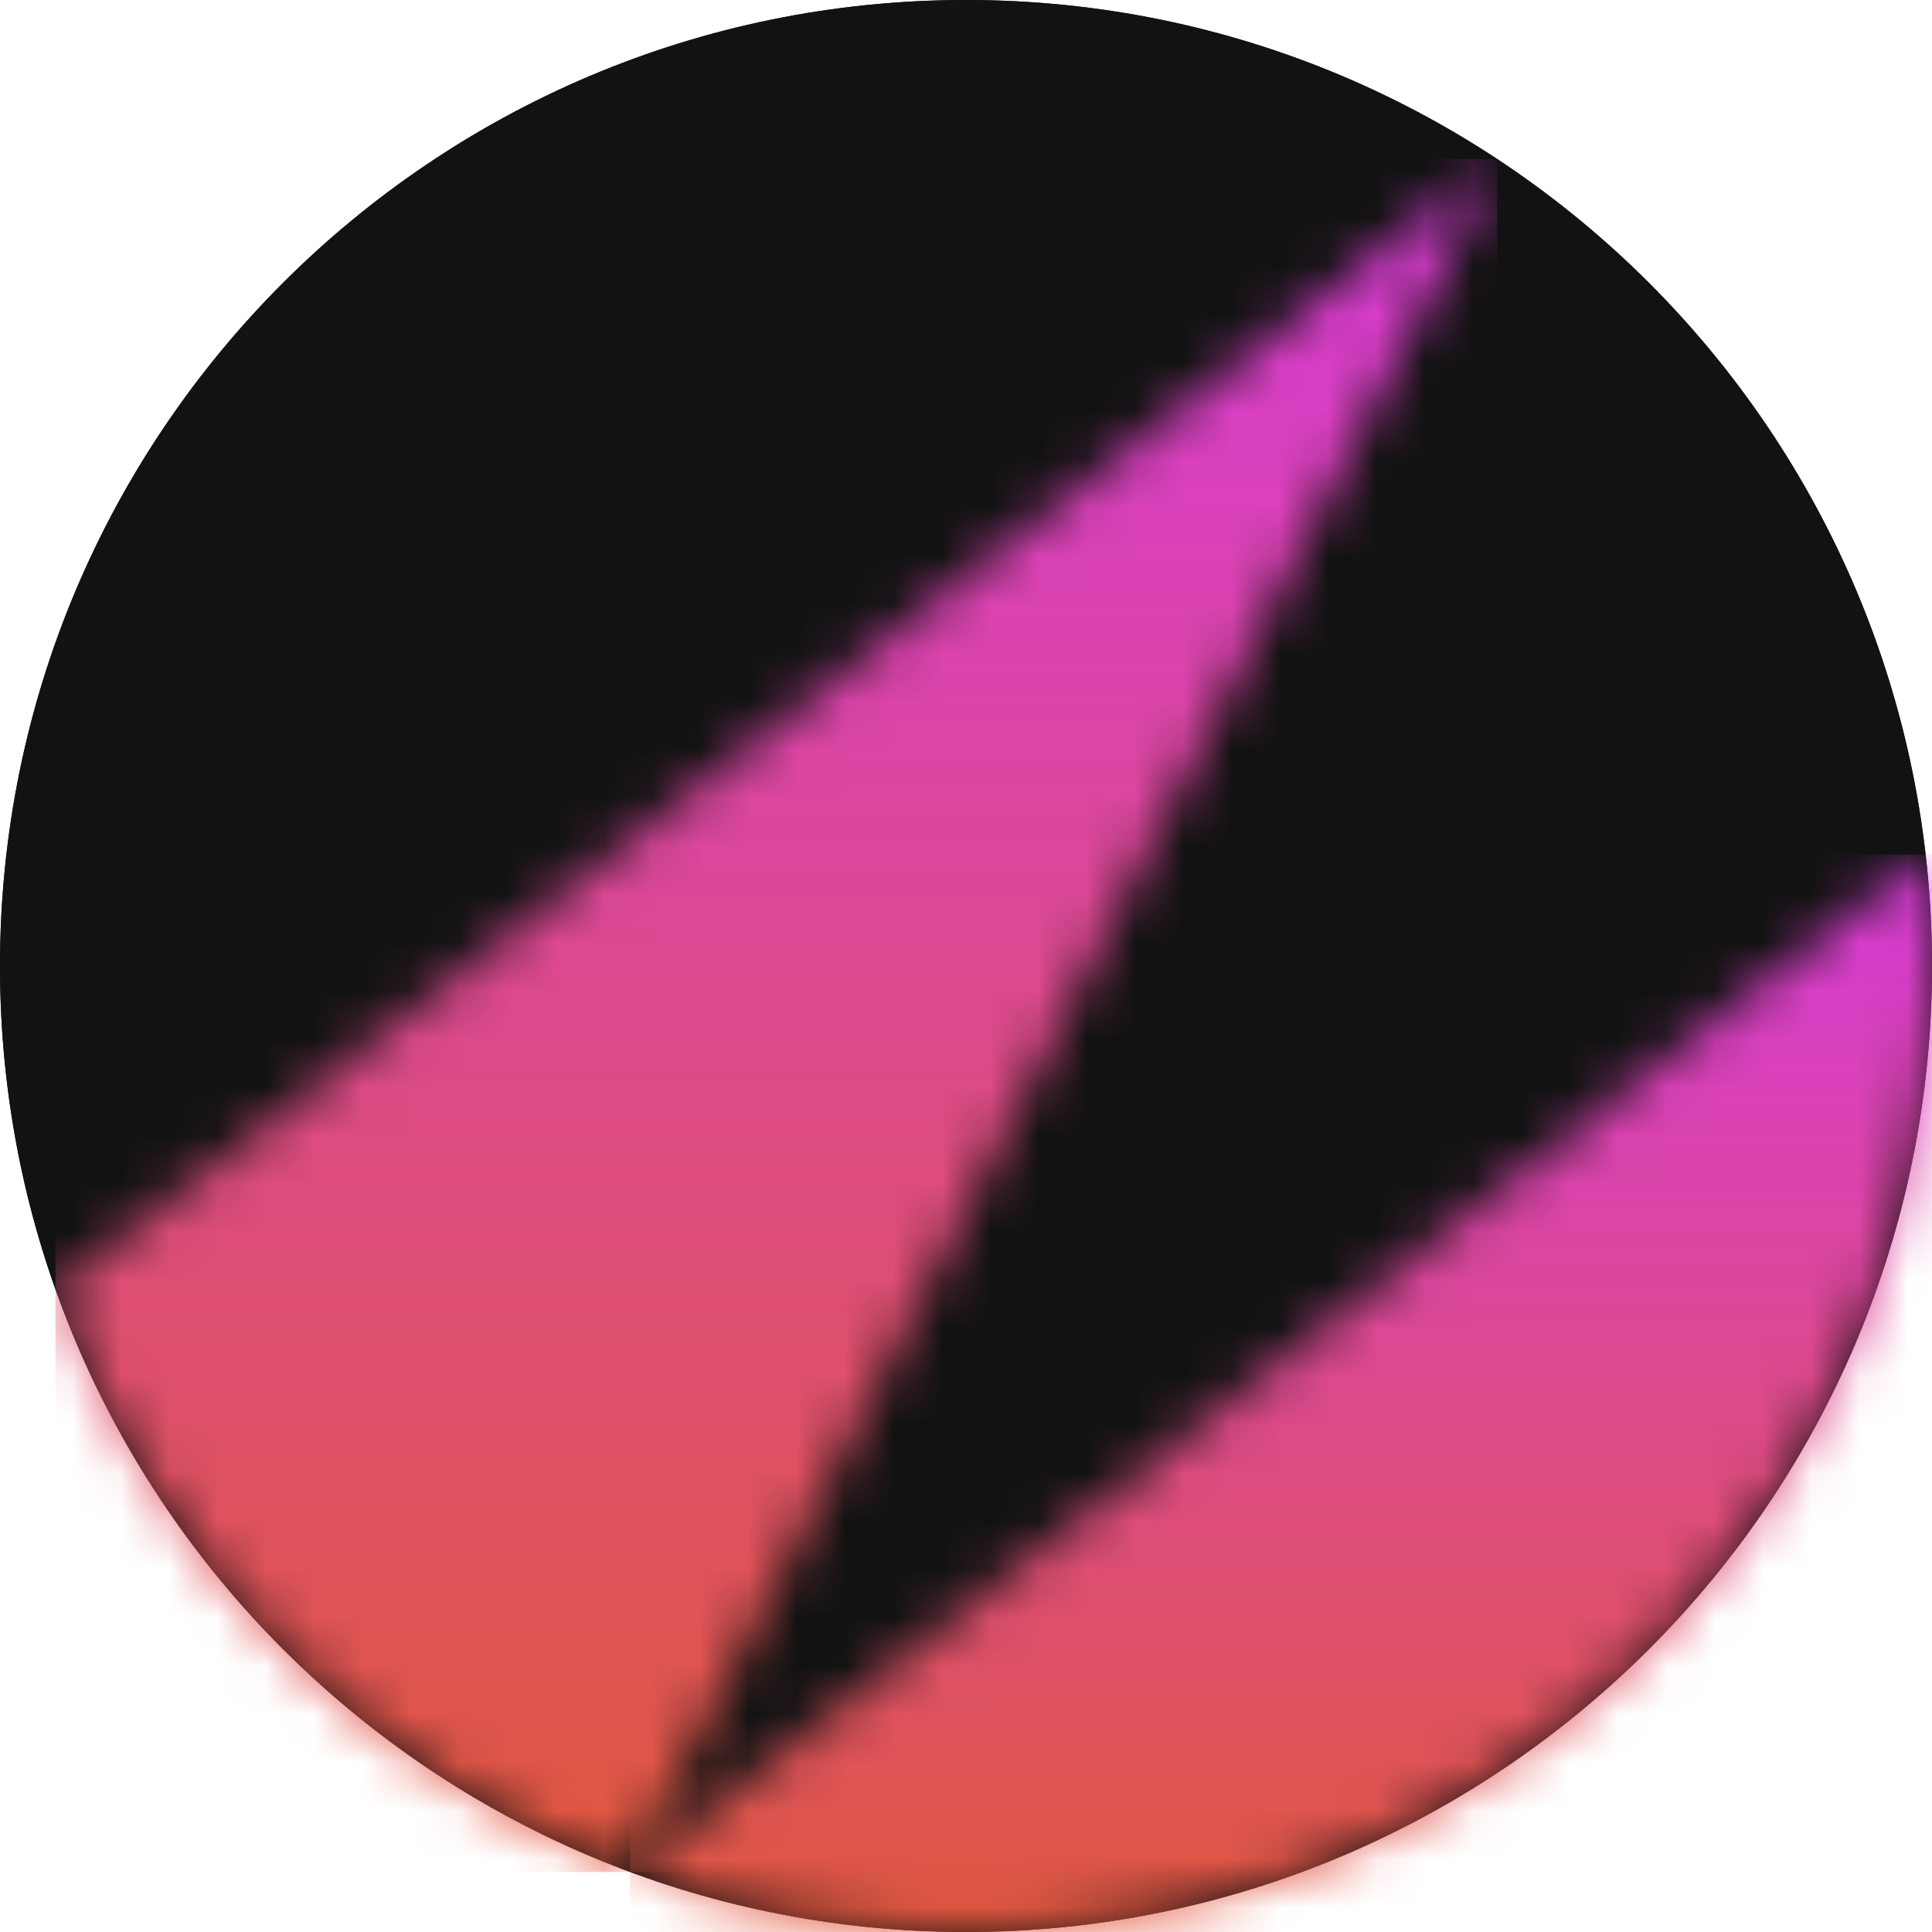 <svg width="40" height="40" viewBox="0 0 40 40" fill="none" xmlns="http://www.w3.org/2000/svg">
<path fill-rule="evenodd" clip-rule="evenodd" d="M20 0C31.046 0 40 8.954 40 20C40 31.046 31.046 40 20 40C8.954 40 0 31.046 0 20C0 8.954 8.954 0 20 0Z" fill="#1E1E1E"/>
<path fill-rule="evenodd" clip-rule="evenodd" d="M20 0C31.046 0 40 8.954 40 20C40 31.046 31.046 40 20 40C8.954 40 0 31.046 0 20C0 8.954 8.954 0 20 0Z" fill="#121212"/>
<mask id="mask0_396_24" style="mask-type:luminance" maskUnits="userSpaceOnUse" x="13" y="17" width="27" height="23">
<path d="M39.868 17.69L13.043 38.757C15.209 39.56 17.553 40 20 40C31.045 40 40 31.046 40 20C40 19.219 39.955 18.448 39.868 17.69Z" fill="white"/>
</mask>
<g mask="url(#mask0_396_24)">
<path d="M39.999 17.69H13.043V40H39.999V17.69Z" fill="url(#paint0_linear_396_24)"/>
</g>
<mask id="mask1_396_24" style="mask-type:luminance" maskUnits="userSpaceOnUse" x="1" y="3" width="30" height="36">
<path d="M13.043 38.757L30.999 3.293L1.148 26.694C3.127 32.267 7.506 36.703 13.043 38.757Z" fill="white"/>
</mask>
<g mask="url(#mask1_396_24)">
<path d="M30.999 3.293H1.148V38.757H30.999V3.293Z" fill="url(#paint1_linear_396_24)"/>
</g>
<defs>
<linearGradient id="paint0_linear_396_24" x1="26.521" y1="17.69" x2="26.521" y2="40" gradientUnits="userSpaceOnUse">
<stop stop-color="#D83BD9"/>
<stop offset="1" stop-color="#E0583E"/>
</linearGradient>
<linearGradient id="paint1_linear_396_24" x1="16.073" y1="3.293" x2="16.073" y2="38.757" gradientUnits="userSpaceOnUse">
<stop stop-color="#D83BD9"/>
<stop offset="1" stop-color="#E0583E"/>
</linearGradient>
</defs>
</svg>
